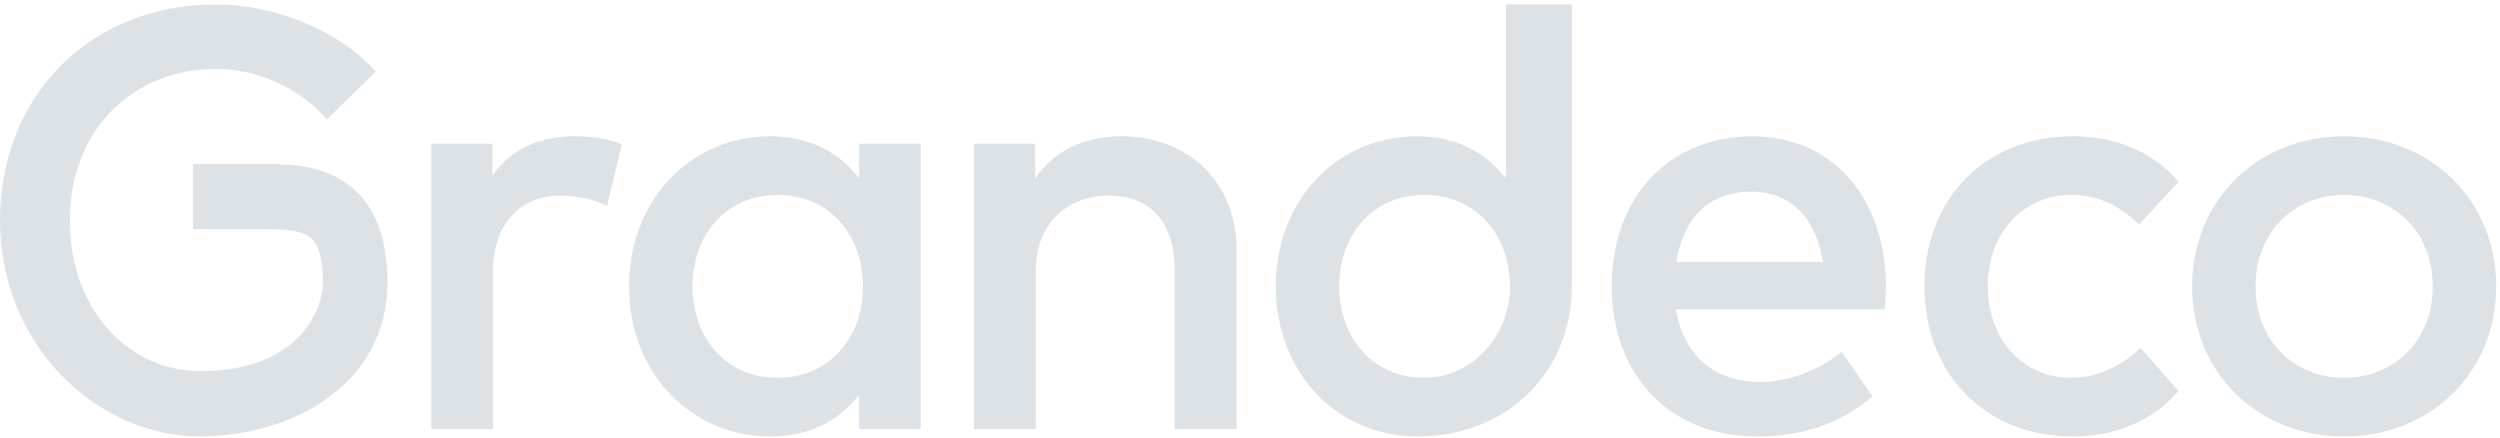 <?xml version="1.0" encoding="UTF-8"?>
<svg width="120px" height="21px" viewBox="0 0 120 21" version="1.1" xmlns="http://www.w3.org/2000/svg" xmlns:xlink="http://www.w3.org/1999/xlink">
    <!-- Generator: Sketch 52.6 (67491) - http://www.bohemiancoding.com/sketch -->
    <title>Group 20</title>
    <desc>Created with Sketch.</desc>
    <g id="Page-1" stroke="none" stroke-width="1" fill="none" fill-rule="evenodd" opacity="0.6">
        <g id="Group-20" fill="#C7CED7">
            <path d="M53.85,6.542 C52.462,6.542 50.778,6.956 49.688,8.571 L49.688,6.899 L46.744,6.899 L46.744,20.592 L49.716,20.592 L49.716,13.002 C49.716,10.658 51.316,9.386 53.227,9.386 C55.208,9.386 56.383,10.673 56.383,12.974 L56.383,20.592 L59.356,20.592 L59.356,11.988 C59.356,8.786 57.077,6.542 53.85,6.542" id="Fill-1"></path>
            <path d="M37.33,18.134 C34.782,18.134 33.239,16.147 33.239,13.746 C33.239,11.344 34.782,9.358 37.33,9.358 C39.779,9.358 41.421,11.244 41.421,13.746 C41.421,16.247 39.779,18.134 37.33,18.134 Z M41.237,8.557 C40.303,7.342 38.901,6.542 36.976,6.542 C33.183,6.542 30.196,9.558 30.196,13.746 C30.196,17.934 33.183,20.949 36.976,20.949 C38.901,20.949 40.303,20.163 41.237,18.948 L41.237,20.592 L44.195,20.592 L44.195,6.899 L41.237,6.899 L41.237,8.557 Z" id="Fill-3"></path>
            <path d="M23.633,8.443 L23.633,6.899 L20.703,6.899 L20.703,20.592 L23.662,20.592 L23.662,13.059 C23.662,10.73 25.006,9.386 26.889,9.386 C27.611,9.386 28.517,9.558 29.14,9.887 L29.847,6.928 C29.168,6.656 28.474,6.542 27.568,6.542 C25.912,6.542 24.525,7.142 23.633,8.443" id="Fill-5"></path>
            <path d="M112.513,18.134 C110.092,18.134 108.266,16.333 108.266,13.746 C108.266,11.159 110.092,9.358 112.513,9.358 C114.933,9.358 116.773,11.159 116.773,13.746 C116.773,16.333 114.933,18.134 112.513,18.134 M112.513,6.542 C108.323,6.542 105.223,9.644 105.223,13.746 C105.223,17.848 108.323,20.949 112.513,20.949 C116.702,20.949 119.817,17.848 119.817,13.746 C119.817,9.644 116.702,6.542 112.513,6.542" id="Fill-7"></path>
            <path d="M99.419,9.357 C100.721,9.357 101.726,9.872 102.675,10.772 L104.571,8.729 C103.368,7.285 101.528,6.542 99.504,6.542 C95.187,6.542 92.37,9.643 92.37,13.745 C92.37,17.848 95.187,20.949 99.504,20.949 C101.528,20.949 103.34,20.206 104.571,18.763 L102.745,16.704 C101.882,17.519 100.721,18.134 99.419,18.134 C97.14,18.134 95.413,16.333 95.413,13.745 C95.413,11.159 97.14,9.357 99.419,9.357" id="Fill-9"></path>
            <path d="M80.462,12.573 C80.774,10.573 81.949,9.2 84.058,9.2 C85.94,9.2 87.172,10.444 87.497,12.573 L80.462,12.573 Z M84.114,6.542 C80.123,6.542 77.363,9.458 77.363,13.745 C77.363,18.091 80.236,20.949 84.298,20.949 C86.351,20.949 88.219,20.449 89.876,19.02 L88.404,16.89 C87.285,17.791 85.841,18.334 84.482,18.334 C82.557,18.334 80.845,17.304 80.448,14.846 L90.47,14.846 C90.498,14.503 90.527,14.117 90.527,13.731 C90.513,9.458 87.908,6.542 84.114,6.542 Z" id="Fill-11"></path>
            <path d="M16.317,8.595 C15.068,7.87 13.647,7.871 12.398,7.87 L9.267,7.87 L9.267,10.999 L12.398,10.999 C13.306,10.995 14.241,10.999 14.772,11.308 C15.256,11.589 15.502,12.351 15.502,13.572 C15.502,14.753 14.444,17.815 9.616,17.815 C6.204,17.815 3.352,14.903 3.352,10.58 C3.352,6.256 6.352,3.31 10.369,3.31 C12.288,3.286 14.443,4.237 15.687,5.737 L18.034,3.438 C16.237,1.41 13.102,0.21 10.369,0.21 C4.307,0.21 -4.15944542e-05,4.626 -4.15944542e-05,10.58 C-4.15944542e-05,16.532 4.609,20.948 9.616,20.949 L9.616,20.949 C9.617,20.949 9.617,20.949 9.618,20.949 C9.618,20.949 9.618,20.949 9.619,20.949 L9.619,20.949 C11.683,20.949 13.772,20.372 15.35,19.367 C17.446,18.032 18.601,15.974 18.601,13.572 C18.601,11.15 17.832,9.476 16.317,8.595" id="Fill-14"></path>
            <path d="M68.357,18.133 C65.818,18.125 64.28,16.142 64.28,13.746 C64.28,11.344 65.823,9.358 68.371,9.358 C70.82,9.358 72.476,11.244 72.476,13.745 C72.476,16.169 70.62,18.133 68.357,18.133 Z M72.288,0.21 L72.288,8.174 L72.278,8.557 C71.343,7.342 69.942,6.542 68.017,6.542 C64.224,6.542 61.237,9.558 61.237,13.746 C61.237,17.934 64.224,20.949 68.017,20.949 C72.485,20.949 75.448,17.724 75.449,13.746 L75.449,0.21 L72.288,0.21 Z" id="Fill-17"></path>
        </g>
    </g>
</svg>